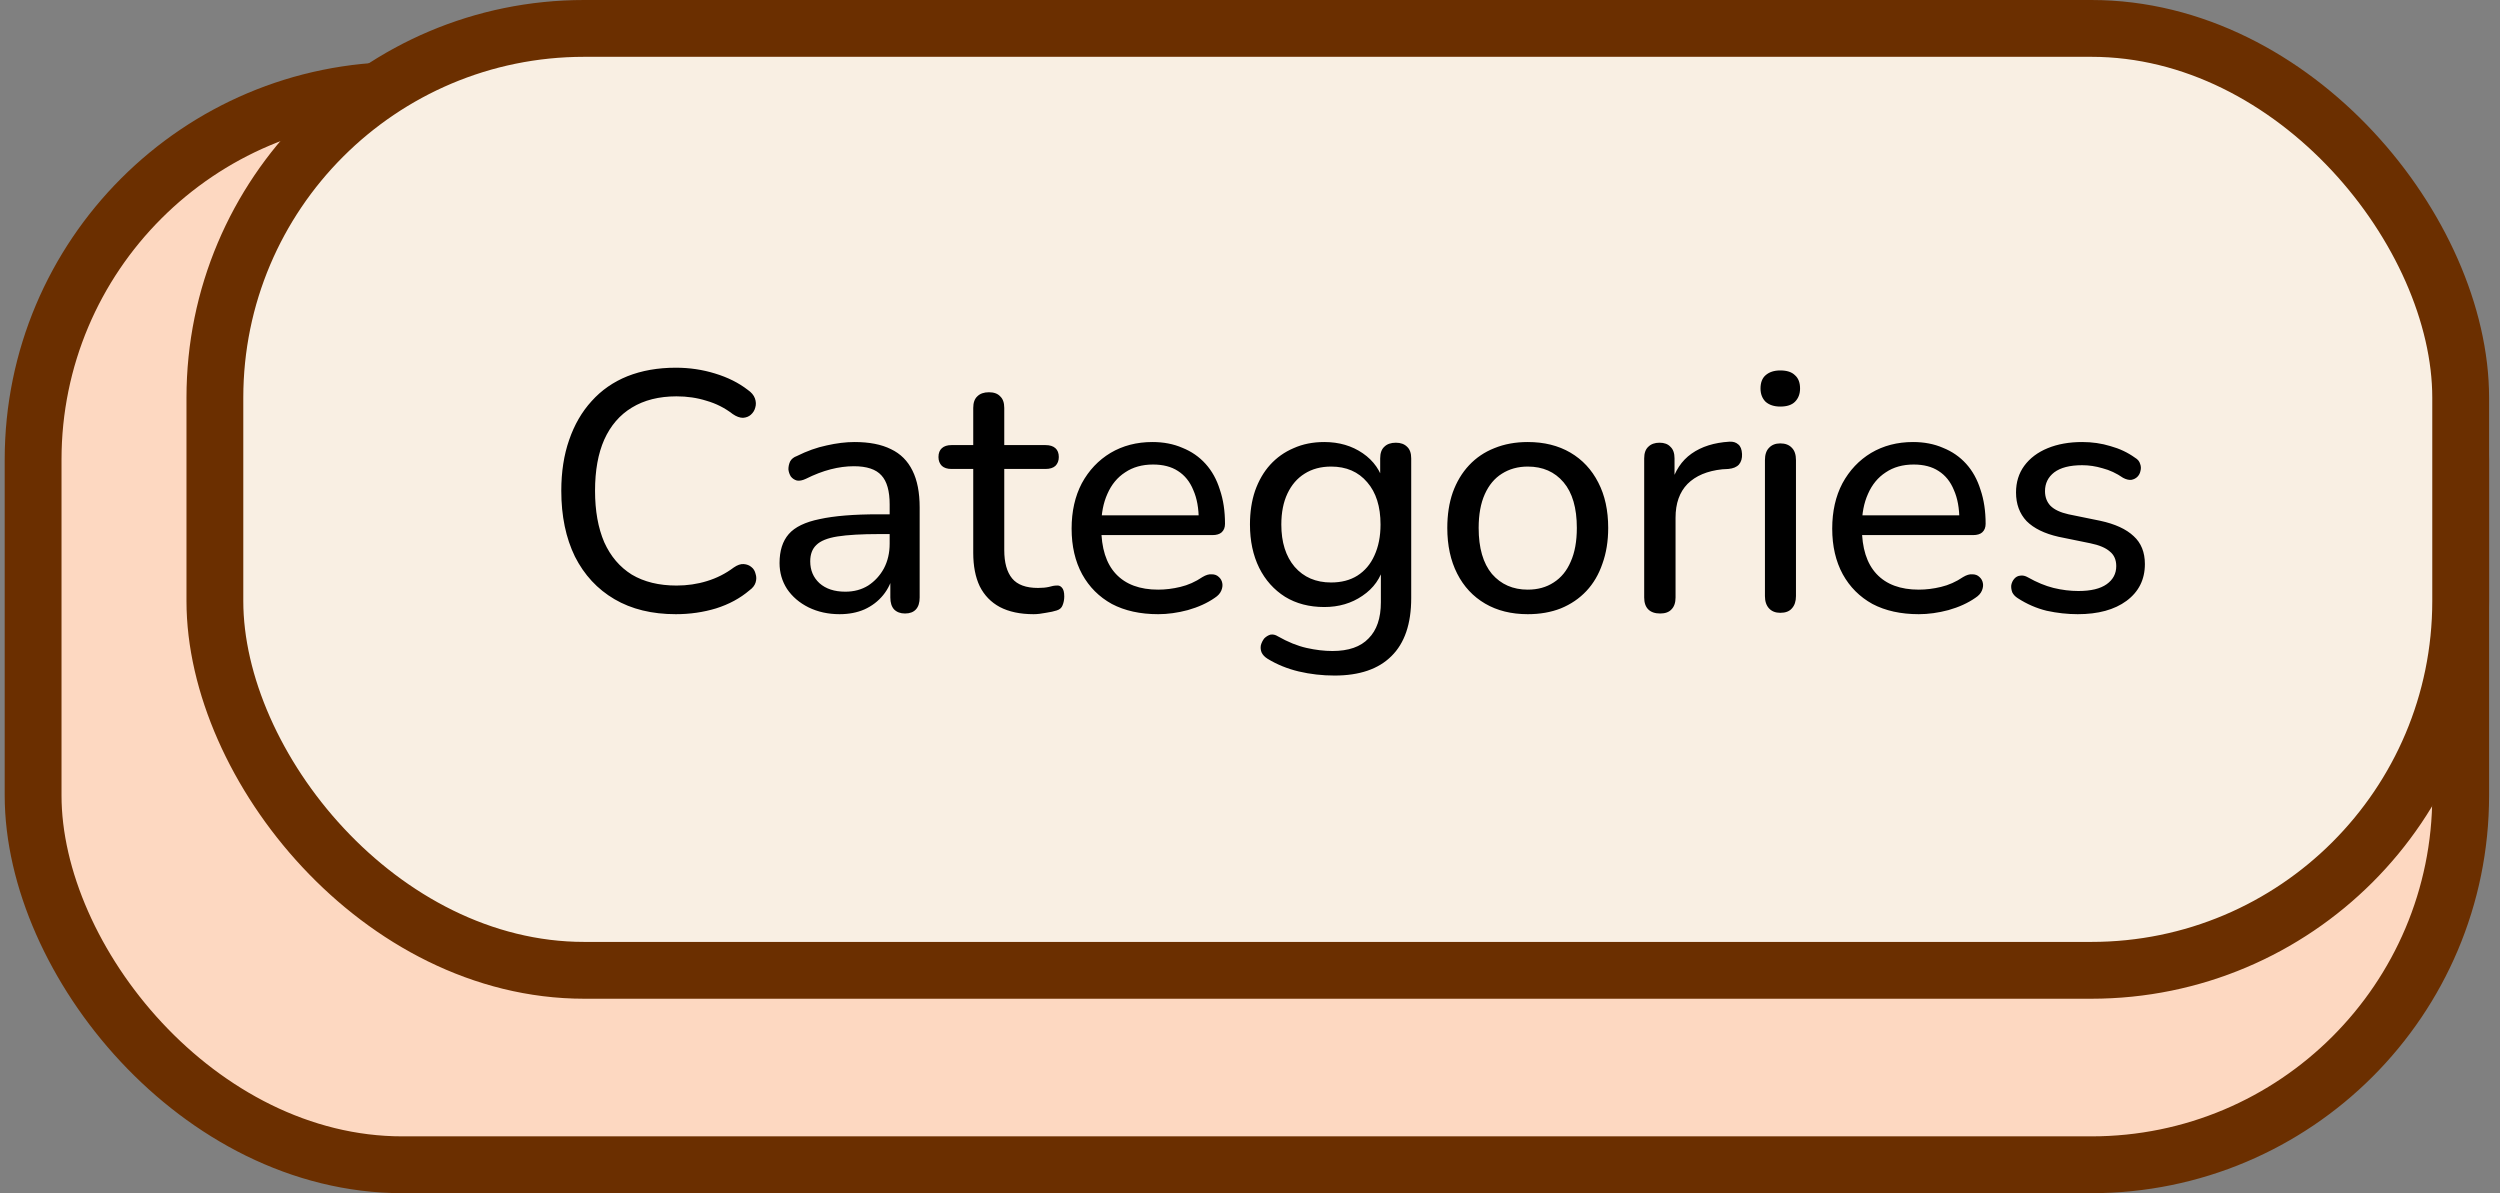 <svg width="132" height="63" viewBox="0 0 132 63" fill="none" xmlns="http://www.w3.org/2000/svg">
<rect x="0" y="0" width="132" height="63" fill="#808080" stroke="none"/>
<rect x="1.748" y="4.767" width="128.176" height="56.733" rx="19.5" fill="#FDD8C1" stroke="#6B2F00" stroke-width="3"/>
<rect x="11.346" y="1.5" width="118.578" height="49.733" rx="19.5" fill="#F9EFE3" stroke="#6B2F00" stroke-width="3"/>
<path d="M35.684 32.429C34.424 32.429 33.344 32.165 32.444 31.637C31.544 31.109 30.848 30.359 30.356 29.387C29.876 28.403 29.636 27.245 29.636 25.913C29.636 24.917 29.774 24.023 30.05 23.231C30.326 22.427 30.722 21.743 31.238 21.179C31.754 20.603 32.384 20.165 33.128 19.865C33.884 19.565 34.736 19.415 35.684 19.415C36.404 19.415 37.094 19.517 37.754 19.721C38.426 19.925 39.002 20.213 39.482 20.585C39.674 20.717 39.8 20.867 39.86 21.035C39.92 21.203 39.926 21.365 39.878 21.521C39.842 21.665 39.764 21.791 39.644 21.899C39.536 21.995 39.398 22.049 39.23 22.061C39.062 22.061 38.882 21.995 38.69 21.863C38.27 21.539 37.808 21.305 37.304 21.161C36.812 21.005 36.284 20.927 35.72 20.927C34.796 20.927 34.01 21.125 33.362 21.521C32.726 21.905 32.24 22.469 31.904 23.213C31.58 23.945 31.418 24.845 31.418 25.913C31.418 26.969 31.58 27.875 31.904 28.631C32.24 29.375 32.726 29.945 33.362 30.341C34.01 30.725 34.796 30.917 35.72 30.917C36.284 30.917 36.818 30.839 37.322 30.683C37.838 30.527 38.312 30.287 38.744 29.963C38.936 29.831 39.11 29.771 39.266 29.783C39.434 29.795 39.572 29.849 39.68 29.945C39.788 30.029 39.86 30.149 39.896 30.305C39.944 30.449 39.944 30.599 39.896 30.755C39.848 30.911 39.74 31.049 39.572 31.169C39.08 31.589 38.492 31.907 37.808 32.123C37.136 32.327 36.428 32.429 35.684 32.429ZM44.328 32.429C43.728 32.429 43.182 32.309 42.69 32.069C42.21 31.829 41.832 31.505 41.556 31.097C41.292 30.689 41.16 30.233 41.16 29.729C41.16 29.081 41.322 28.571 41.646 28.199C41.97 27.827 42.516 27.563 43.284 27.407C44.052 27.239 45.084 27.155 46.38 27.155H47.226V28.199H46.416C45.492 28.199 44.76 28.241 44.22 28.325C43.692 28.409 43.32 28.559 43.104 28.775C42.888 28.979 42.78 29.267 42.78 29.639C42.78 30.107 42.942 30.491 43.266 30.791C43.602 31.091 44.058 31.241 44.634 31.241C45.09 31.241 45.492 31.133 45.84 30.917C46.188 30.689 46.464 30.389 46.668 30.017C46.872 29.633 46.974 29.195 46.974 28.703V26.633C46.974 25.925 46.83 25.415 46.542 25.103C46.254 24.779 45.768 24.617 45.084 24.617C44.688 24.617 44.28 24.671 43.86 24.779C43.44 24.887 43.002 25.055 42.546 25.283C42.366 25.367 42.21 25.397 42.078 25.373C41.946 25.337 41.838 25.265 41.754 25.157C41.682 25.037 41.64 24.911 41.628 24.779C41.628 24.635 41.658 24.497 41.718 24.365C41.79 24.233 41.91 24.137 42.078 24.077C42.606 23.813 43.128 23.627 43.644 23.519C44.172 23.399 44.664 23.339 45.12 23.339C45.9 23.339 46.542 23.465 47.046 23.717C47.55 23.957 47.928 24.335 48.18 24.851C48.432 25.355 48.558 26.003 48.558 26.795V31.547C48.558 31.823 48.492 32.033 48.36 32.177C48.228 32.321 48.036 32.393 47.784 32.393C47.544 32.393 47.352 32.321 47.208 32.177C47.076 32.033 47.01 31.823 47.01 31.547V30.269H47.172C47.076 30.713 46.896 31.097 46.632 31.421C46.368 31.745 46.038 31.997 45.642 32.177C45.258 32.345 44.82 32.429 44.328 32.429ZM54.573 32.429C53.865 32.429 53.271 32.303 52.791 32.051C52.323 31.799 51.969 31.433 51.729 30.953C51.501 30.473 51.387 29.885 51.387 29.189V24.761H50.235C50.019 24.761 49.851 24.707 49.731 24.599C49.611 24.479 49.551 24.323 49.551 24.131C49.551 23.927 49.611 23.771 49.731 23.663C49.851 23.555 50.019 23.501 50.235 23.501H51.387V21.539C51.387 21.263 51.459 21.059 51.603 20.927C51.747 20.783 51.951 20.711 52.215 20.711C52.479 20.711 52.677 20.783 52.809 20.927C52.953 21.059 53.025 21.263 53.025 21.539V23.501H55.203C55.431 23.501 55.605 23.555 55.725 23.663C55.845 23.771 55.905 23.927 55.905 24.131C55.905 24.323 55.845 24.479 55.725 24.599C55.605 24.707 55.431 24.761 55.203 24.761H53.025V29.045C53.025 29.705 53.163 30.203 53.439 30.539C53.715 30.875 54.171 31.043 54.807 31.043C55.035 31.043 55.227 31.025 55.383 30.989C55.539 30.941 55.677 30.917 55.797 30.917C55.905 30.905 55.995 30.941 56.067 31.025C56.151 31.109 56.193 31.265 56.193 31.493C56.193 31.661 56.163 31.817 56.103 31.961C56.055 32.093 55.953 32.183 55.797 32.231C55.653 32.279 55.461 32.321 55.221 32.357C54.981 32.405 54.765 32.429 54.573 32.429ZM61.153 32.429C60.205 32.429 59.389 32.249 58.705 31.889C58.032 31.517 57.511 30.995 57.139 30.323C56.767 29.639 56.581 28.835 56.581 27.911C56.581 26.999 56.761 26.201 57.12 25.517C57.492 24.833 57.996 24.299 58.633 23.915C59.281 23.531 60.019 23.339 60.846 23.339C61.434 23.339 61.962 23.441 62.431 23.645C62.91 23.837 63.319 24.119 63.654 24.491C63.99 24.863 64.243 25.319 64.41 25.859C64.591 26.387 64.68 26.987 64.68 27.659C64.68 27.851 64.621 28.001 64.501 28.109C64.392 28.205 64.231 28.253 64.014 28.253H57.858V27.209H63.6L63.294 27.461C63.294 26.837 63.199 26.309 63.007 25.877C62.827 25.433 62.556 25.097 62.197 24.869C61.849 24.641 61.41 24.527 60.883 24.527C60.306 24.527 59.815 24.665 59.407 24.941C58.998 25.205 58.687 25.583 58.471 26.075C58.255 26.555 58.147 27.113 58.147 27.749V27.857C58.147 28.937 58.404 29.753 58.92 30.305C59.437 30.857 60.181 31.133 61.153 31.133C61.536 31.133 61.926 31.085 62.322 30.989C62.73 30.893 63.12 30.719 63.492 30.467C63.672 30.359 63.834 30.311 63.978 30.323C64.135 30.323 64.26 30.371 64.356 30.467C64.453 30.551 64.513 30.659 64.537 30.791C64.561 30.911 64.543 31.043 64.483 31.187C64.422 31.331 64.308 31.457 64.141 31.565C63.745 31.841 63.27 32.057 62.718 32.213C62.178 32.357 61.657 32.429 61.153 32.429ZM70.462 35.669C69.814 35.669 69.184 35.597 68.572 35.453C67.972 35.309 67.426 35.087 66.934 34.787C66.778 34.691 66.67 34.577 66.61 34.445C66.562 34.325 66.55 34.199 66.574 34.067C66.61 33.935 66.67 33.815 66.754 33.707C66.85 33.611 66.958 33.545 67.078 33.509C67.21 33.485 67.342 33.515 67.474 33.599C68.002 33.899 68.506 34.103 68.986 34.211C69.466 34.319 69.922 34.373 70.354 34.373C71.206 34.373 71.842 34.151 72.262 33.707C72.694 33.275 72.91 32.639 72.91 31.799V29.855H73.072C72.904 30.527 72.526 31.061 71.938 31.457C71.362 31.853 70.69 32.051 69.922 32.051C69.13 32.051 68.44 31.871 67.852 31.511C67.264 31.139 66.808 30.629 66.484 29.981C66.16 29.321 65.998 28.559 65.998 27.695C65.998 27.035 66.088 26.441 66.268 25.913C66.46 25.373 66.724 24.917 67.06 24.545C67.408 24.161 67.822 23.867 68.302 23.663C68.782 23.447 69.322 23.339 69.922 23.339C70.702 23.339 71.38 23.537 71.956 23.933C72.532 24.329 72.904 24.863 73.072 25.535L72.874 25.787V24.203C72.874 23.927 72.946 23.723 73.09 23.591C73.234 23.447 73.438 23.375 73.702 23.375C73.954 23.375 74.152 23.447 74.296 23.591C74.44 23.723 74.512 23.927 74.512 24.203V31.583C74.512 32.939 74.164 33.959 73.468 34.643C72.784 35.327 71.782 35.669 70.462 35.669ZM70.282 30.755C70.822 30.755 71.284 30.635 71.668 30.395C72.064 30.143 72.364 29.789 72.568 29.333C72.784 28.865 72.892 28.319 72.892 27.695C72.892 26.747 72.658 26.003 72.19 25.463C71.722 24.911 71.086 24.635 70.282 24.635C69.742 24.635 69.274 24.761 68.878 25.013C68.494 25.253 68.194 25.601 67.978 26.057C67.762 26.513 67.654 27.059 67.654 27.695C67.654 28.631 67.888 29.375 68.356 29.927C68.836 30.479 69.478 30.755 70.282 30.755ZM80.665 32.429C79.801 32.429 79.051 32.243 78.415 31.871C77.779 31.499 77.287 30.971 76.939 30.287C76.591 29.603 76.417 28.799 76.417 27.875C76.417 27.179 76.513 26.555 76.705 26.003C76.909 25.439 77.197 24.959 77.569 24.563C77.941 24.167 78.385 23.867 78.901 23.663C79.429 23.447 80.017 23.339 80.665 23.339C81.529 23.339 82.279 23.525 82.915 23.897C83.551 24.269 84.043 24.797 84.391 25.481C84.739 26.153 84.913 26.951 84.913 27.875C84.913 28.571 84.811 29.201 84.607 29.765C84.415 30.329 84.133 30.809 83.761 31.205C83.389 31.601 82.939 31.907 82.411 32.123C81.895 32.327 81.313 32.429 80.665 32.429ZM80.665 31.133C81.193 31.133 81.649 31.007 82.033 30.755C82.429 30.503 82.729 30.137 82.933 29.657C83.149 29.177 83.257 28.583 83.257 27.875C83.257 26.819 83.023 26.015 82.555 25.463C82.087 24.911 81.457 24.635 80.665 24.635C80.149 24.635 79.693 24.761 79.297 25.013C78.913 25.253 78.613 25.613 78.397 26.093C78.181 26.573 78.073 27.167 78.073 27.875C78.073 28.931 78.307 29.741 78.775 30.305C79.255 30.857 79.885 31.133 80.665 31.133ZM87.659 32.393C87.383 32.393 87.173 32.321 87.029 32.177C86.885 32.033 86.813 31.823 86.813 31.547V24.203C86.813 23.927 86.885 23.723 87.029 23.591C87.173 23.447 87.371 23.375 87.623 23.375C87.875 23.375 88.067 23.447 88.199 23.591C88.343 23.723 88.415 23.927 88.415 24.203V25.589H88.235C88.427 24.869 88.787 24.323 89.315 23.951C89.843 23.579 90.509 23.369 91.313 23.321C91.505 23.309 91.661 23.357 91.781 23.465C91.901 23.561 91.967 23.729 91.979 23.969C91.991 24.197 91.937 24.383 91.817 24.527C91.697 24.659 91.511 24.737 91.259 24.761L90.935 24.779C90.143 24.863 89.531 25.121 89.099 25.553C88.679 25.985 88.469 26.579 88.469 27.335V31.547C88.469 31.823 88.397 32.033 88.253 32.177C88.121 32.321 87.923 32.393 87.659 32.393ZM93.999 32.357C93.747 32.357 93.549 32.279 93.405 32.123C93.261 31.967 93.189 31.751 93.189 31.475V24.293C93.189 24.005 93.261 23.789 93.405 23.645C93.549 23.489 93.747 23.411 93.999 23.411C94.263 23.411 94.467 23.489 94.611 23.645C94.755 23.789 94.827 24.005 94.827 24.293V31.475C94.827 31.751 94.755 31.967 94.611 32.123C94.479 32.279 94.275 32.357 93.999 32.357ZM93.999 21.467C93.675 21.467 93.417 21.383 93.225 21.215C93.045 21.035 92.955 20.801 92.955 20.513C92.955 20.201 93.045 19.967 93.225 19.811C93.417 19.643 93.675 19.559 93.999 19.559C94.347 19.559 94.605 19.643 94.773 19.811C94.953 19.967 95.043 20.201 95.043 20.513C95.043 20.801 94.953 21.035 94.773 21.215C94.605 21.383 94.347 21.467 93.999 21.467ZM101.313 32.429C100.365 32.429 99.549 32.249 98.865 31.889C98.193 31.517 97.671 30.995 97.299 30.323C96.927 29.639 96.741 28.835 96.741 27.911C96.741 26.999 96.921 26.201 97.281 25.517C97.653 24.833 98.157 24.299 98.793 23.915C99.441 23.531 100.179 23.339 101.007 23.339C101.595 23.339 102.123 23.441 102.591 23.645C103.071 23.837 103.479 24.119 103.815 24.491C104.151 24.863 104.403 25.319 104.571 25.859C104.751 26.387 104.841 26.987 104.841 27.659C104.841 27.851 104.781 28.001 104.661 28.109C104.553 28.205 104.391 28.253 104.175 28.253H98.019V27.209H103.761L103.455 27.461C103.455 26.837 103.359 26.309 103.167 25.877C102.987 25.433 102.717 25.097 102.357 24.869C102.009 24.641 101.571 24.527 101.043 24.527C100.467 24.527 99.975 24.665 99.567 24.941C99.159 25.205 98.847 25.583 98.631 26.075C98.415 26.555 98.307 27.113 98.307 27.749V27.857C98.307 28.937 98.565 29.753 99.081 30.305C99.597 30.857 100.341 31.133 101.313 31.133C101.697 31.133 102.087 31.085 102.483 30.989C102.891 30.893 103.281 30.719 103.653 30.467C103.833 30.359 103.995 30.311 104.139 30.323C104.295 30.323 104.421 30.371 104.517 30.467C104.613 30.551 104.673 30.659 104.697 30.791C104.721 30.911 104.703 31.043 104.643 31.187C104.583 31.331 104.469 31.457 104.301 31.565C103.905 31.841 103.431 32.057 102.879 32.213C102.339 32.357 101.817 32.429 101.313 32.429ZM109.704 32.429C109.164 32.429 108.618 32.369 108.066 32.249C107.526 32.117 107.016 31.895 106.536 31.583C106.404 31.499 106.308 31.397 106.248 31.277C106.2 31.145 106.182 31.019 106.194 30.899C106.218 30.767 106.272 30.653 106.356 30.557C106.44 30.461 106.542 30.407 106.662 30.395C106.794 30.371 106.932 30.401 107.076 30.485C107.544 30.749 107.994 30.935 108.426 31.043C108.87 31.151 109.308 31.205 109.74 31.205C110.4 31.205 110.898 31.085 111.234 30.845C111.57 30.605 111.738 30.287 111.738 29.891C111.738 29.555 111.624 29.297 111.396 29.117C111.18 28.925 110.838 28.781 110.37 28.685L108.696 28.343C107.952 28.175 107.388 27.899 107.004 27.515C106.632 27.119 106.446 26.615 106.446 26.003C106.446 25.463 106.59 24.995 106.878 24.599C107.178 24.191 107.592 23.879 108.12 23.663C108.648 23.447 109.254 23.339 109.938 23.339C110.466 23.339 110.964 23.411 111.432 23.555C111.912 23.687 112.344 23.891 112.728 24.167C112.872 24.251 112.962 24.359 112.998 24.491C113.046 24.611 113.052 24.737 113.016 24.869C112.992 24.989 112.938 25.091 112.854 25.175C112.77 25.259 112.662 25.313 112.53 25.337C112.398 25.349 112.254 25.313 112.098 25.229C111.75 24.989 111.39 24.821 111.018 24.725C110.658 24.617 110.298 24.563 109.938 24.563C109.29 24.563 108.798 24.689 108.462 24.941C108.138 25.193 107.976 25.523 107.976 25.931C107.976 26.243 108.072 26.501 108.264 26.705C108.468 26.909 108.786 27.059 109.218 27.155L110.892 27.497C111.672 27.665 112.26 27.935 112.656 28.307C113.052 28.667 113.25 29.159 113.25 29.783C113.25 30.599 112.926 31.247 112.278 31.727C111.642 32.195 110.784 32.429 109.704 32.429Z" fill="black"/>
</svg>
